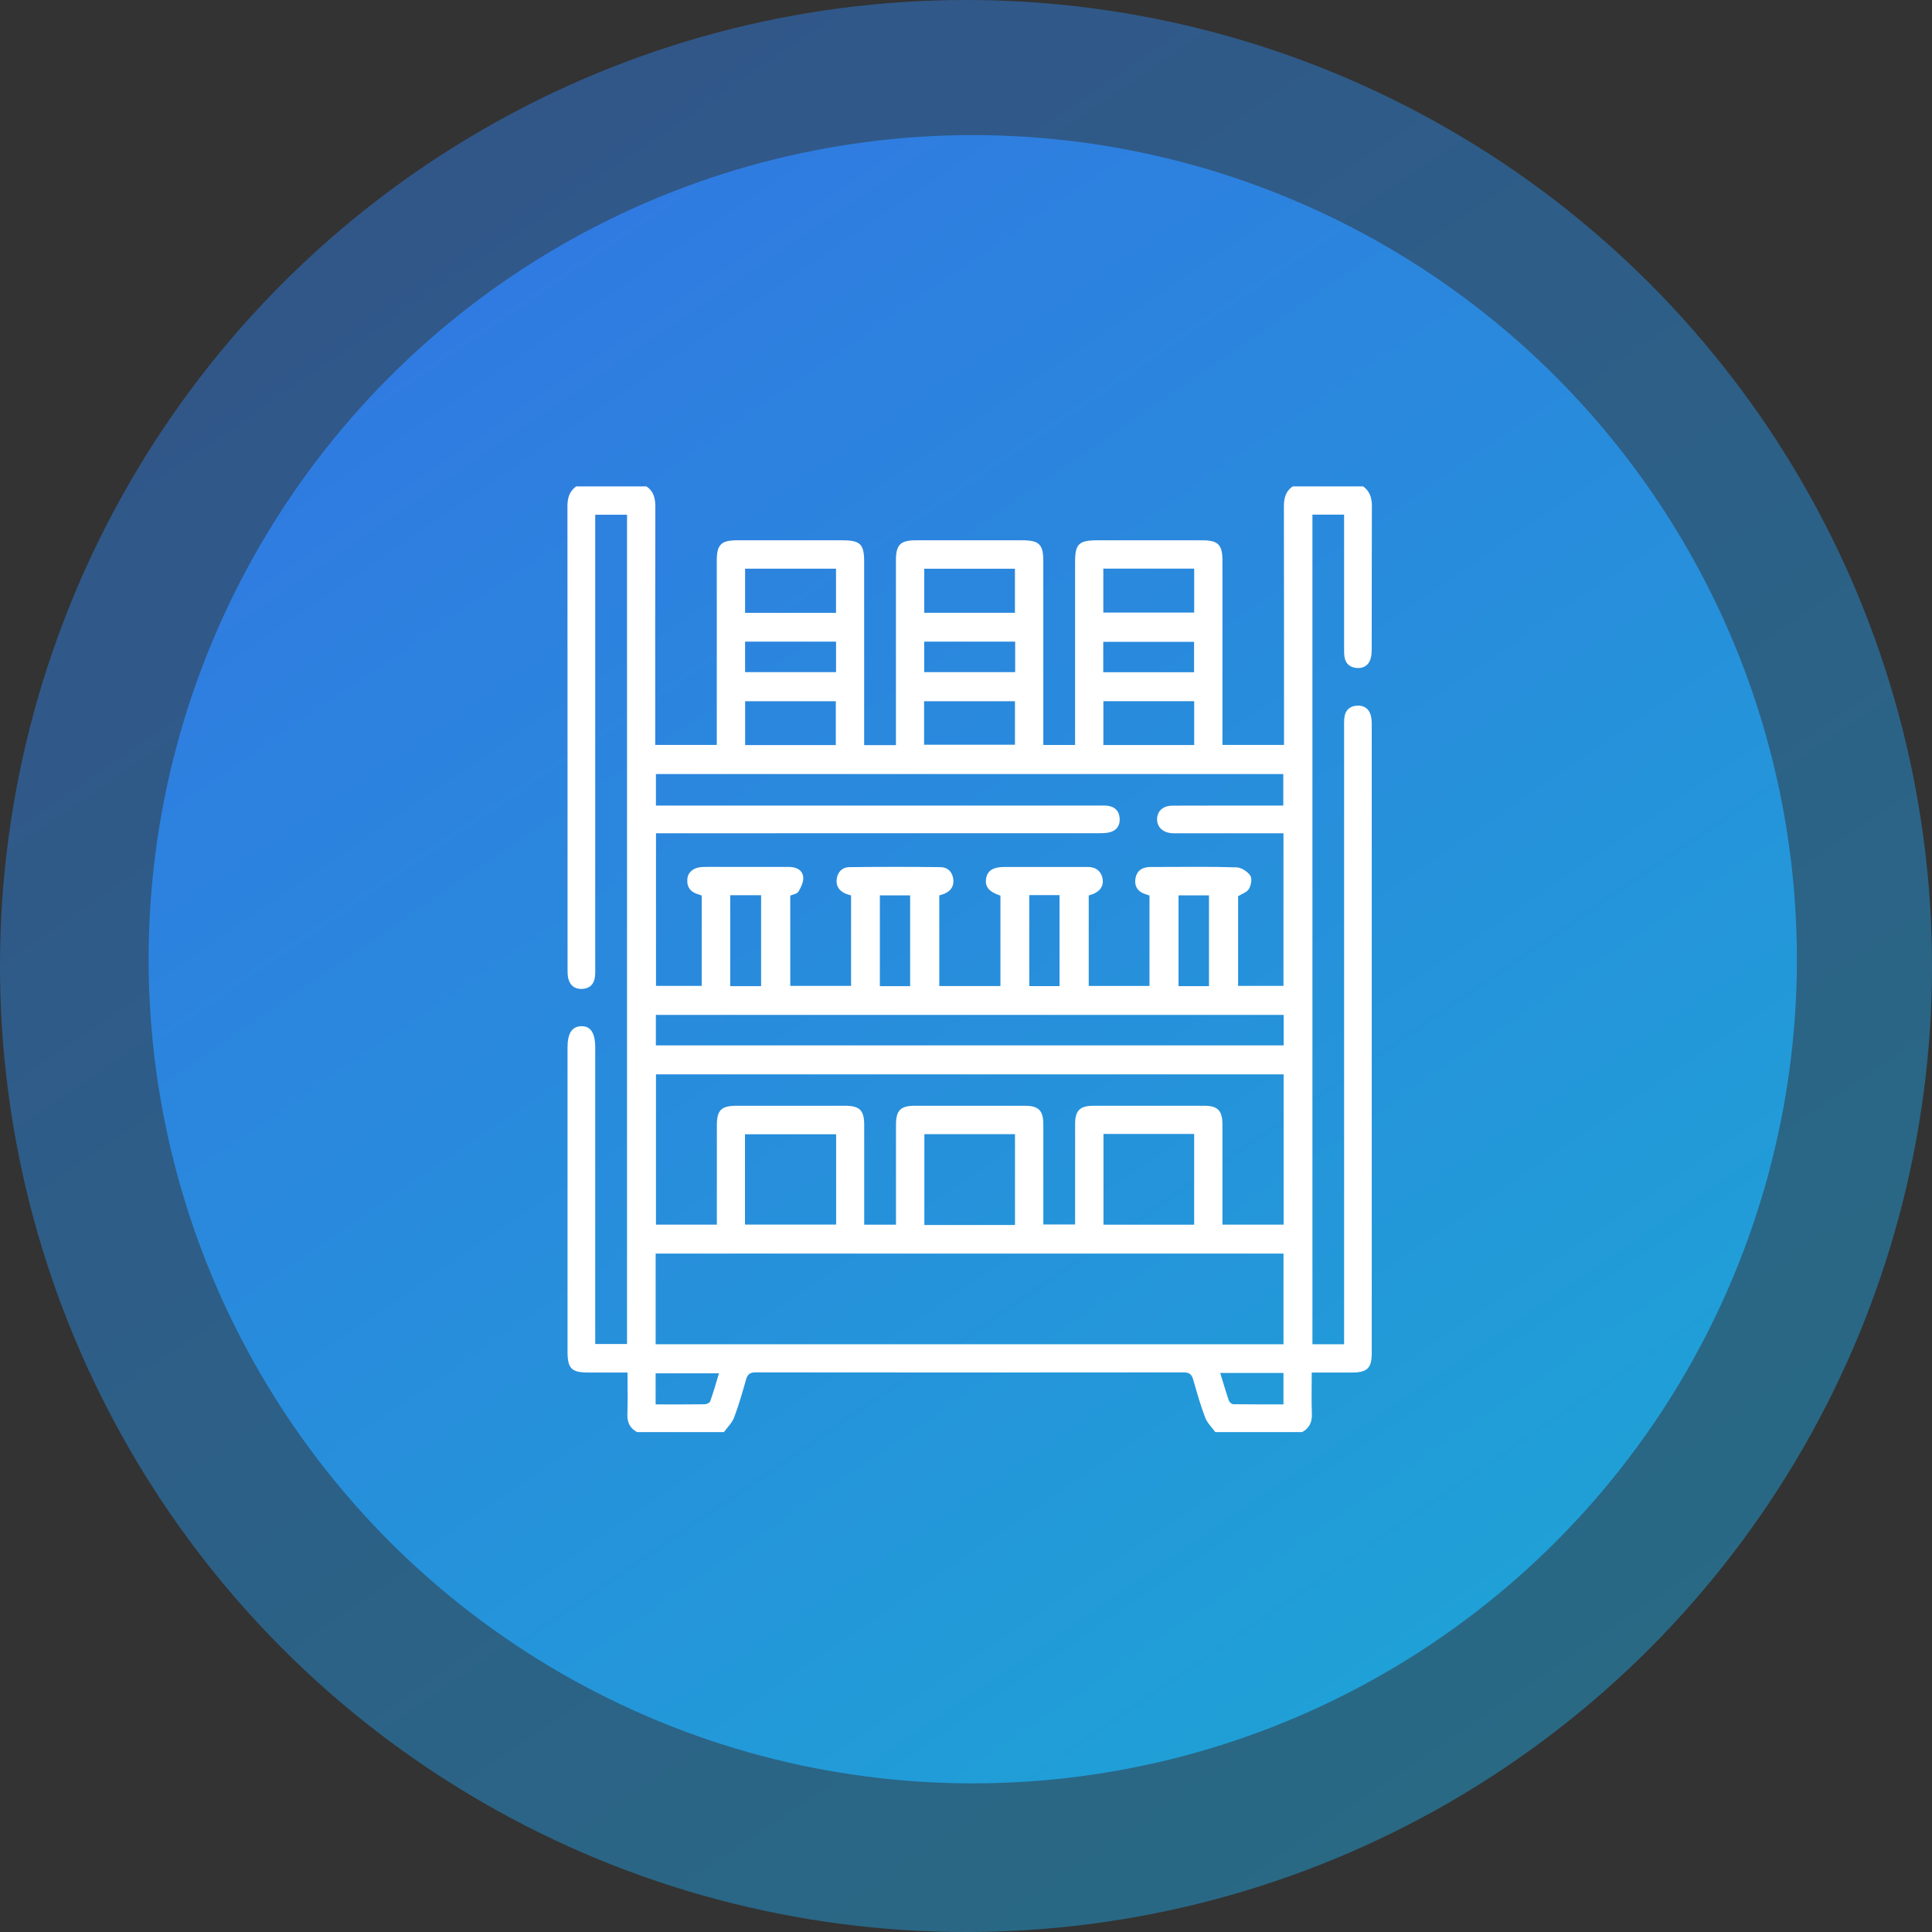 <svg width="143" height="143" viewBox="0 0 143 143" fill="none" xmlns="http://www.w3.org/2000/svg">
<rect x="0" y="0" width="143" height="143" fill="#333333" stroke="none"/>
<circle cx="71.5" cy="71.5" r="71.5" fill="url(#paint0_linear_26_6350)" fill-opacity="0.5"/>
<circle cx="72" cy="71" r="61" fill="url(#paint1_linear_26_6350)"/>
<path d="M95.7 36H100.895C101.398 36.366 101.546 36.864 101.542 37.475C101.526 40.982 101.536 44.491 101.529 48C101.529 48.27 101.516 48.554 101.431 48.806C101.274 49.271 100.9 49.48 100.417 49.442C99.934 49.404 99.608 49.14 99.52 48.651C99.477 48.407 99.486 48.152 99.486 47.902C99.484 44.872 99.486 41.842 99.486 38.813V38.091H97.141V99.496H99.486V98.586C99.486 83.711 99.486 68.834 99.486 53.959C99.486 53.664 99.473 53.363 99.513 53.073C99.584 52.55 99.918 52.264 100.434 52.231C100.948 52.198 101.318 52.439 101.46 52.946C101.52 53.161 101.531 53.394 101.531 53.62C101.535 69.133 101.535 84.648 101.531 100.161C101.531 101.26 101.197 101.585 100.096 101.59C99.123 101.594 98.148 101.59 97.09 101.59C97.09 102.659 97.063 103.656 97.1 104.651C97.121 105.267 96.915 105.708 96.379 106H89.954C89.697 105.643 89.352 105.32 89.203 104.923C88.856 104.009 88.59 103.067 88.32 102.126C88.213 101.749 88.058 101.579 87.624 101.579C77.053 101.592 66.484 101.592 55.913 101.579C55.48 101.579 55.325 101.747 55.216 102.126C54.948 103.067 54.68 104.009 54.334 104.923C54.182 105.32 53.838 105.643 53.583 106H47.157C46.617 105.71 46.413 105.267 46.437 104.651C46.473 103.656 46.446 102.659 46.446 101.59C45.436 101.59 44.507 101.59 43.579 101.59C42.292 101.59 42.007 101.308 42.007 100.024C42.007 92.529 42.007 85.033 42.007 77.539C42.007 76.489 42.328 75.984 43.008 75.958C43.714 75.933 44.056 76.449 44.056 77.542C44.056 84.583 44.056 91.623 44.056 98.661V99.478H46.411V38.1H44.056V39.028C44.056 49.849 44.056 60.671 44.056 71.492C44.056 71.766 44.067 72.041 44.034 72.311C43.967 72.861 43.637 73.173 43.083 73.197C42.529 73.22 42.175 72.932 42.056 72.394C42.009 72.176 42.009 71.942 42.009 71.716C42.007 60.303 42.009 48.888 42 37.475C42 36.862 42.142 36.365 42.647 36H47.842C48.398 36.366 48.508 36.901 48.506 37.533C48.491 43.139 48.497 48.742 48.497 54.348C48.497 54.612 48.497 54.874 48.497 55.137H53.054C53.054 54.818 53.054 54.548 53.054 54.278C53.054 50.018 53.054 45.758 53.054 41.498C53.054 40.313 53.371 39.994 54.551 39.992C57.148 39.99 59.746 39.992 62.344 39.992C63.678 39.992 63.962 40.273 63.962 41.582C63.962 45.842 63.962 50.102 63.962 54.362V55.153H66.314C66.314 54.854 66.314 54.588 66.314 54.32C66.314 50.036 66.314 45.754 66.314 41.471C66.314 40.326 66.638 39.994 67.769 39.992C70.412 39.989 73.055 39.99 75.698 39.992C76.918 39.992 77.222 40.304 77.222 41.54C77.222 45.8 77.222 50.06 77.222 54.32V55.142H79.574V54.362C79.574 50.102 79.574 45.842 79.574 41.582C79.574 40.271 79.856 39.994 81.191 39.992C83.788 39.992 86.386 39.99 88.984 39.992C90.163 39.992 90.481 40.315 90.481 41.498C90.481 45.782 90.481 50.064 90.481 54.348V55.137H95.038C95.038 54.818 95.038 54.548 95.038 54.278C95.038 48.697 95.043 43.115 95.029 37.533C95.029 36.901 95.136 36.366 95.692 36L95.7 36ZM74.049 72.989V66.293C73.186 66.003 72.888 65.637 72.991 65.012C73.088 64.436 73.509 64.173 74.35 64.169C75.079 64.168 75.808 64.169 76.537 64.169C77.859 64.169 79.18 64.169 80.502 64.169C81.04 64.169 81.441 64.405 81.585 64.931C81.719 65.424 81.541 65.834 81.085 66.087C80.916 66.182 80.721 66.228 80.584 66.279V72.974H85.081V66.284C85.003 66.257 84.922 66.228 84.838 66.202C84.253 66.029 83.947 65.646 84.042 65.034C84.138 64.41 84.58 64.175 85.17 64.169C85.444 64.166 85.717 64.169 85.991 64.169C87.837 64.169 89.684 64.138 91.527 64.199C91.884 64.21 92.336 64.507 92.544 64.809C92.692 65.025 92.6 65.528 92.44 65.797C92.291 66.049 91.91 66.164 91.64 66.335V72.971H94.998V61.678H94.216C91.891 61.678 89.567 61.678 87.243 61.678C87.084 61.678 86.924 61.685 86.765 61.674C86.08 61.632 85.639 61.222 85.642 60.633C85.646 60.039 86.078 59.634 86.78 59.632C89.265 59.621 91.747 59.627 94.232 59.627C94.476 59.627 94.721 59.627 94.985 59.627V57.29H48.55V59.627H49.472C60.069 59.627 70.663 59.627 81.26 59.627C81.51 59.627 81.765 59.61 82.011 59.645C82.527 59.718 82.83 60.028 82.872 60.549C82.913 61.067 82.682 61.446 82.181 61.59C81.904 61.67 81.597 61.672 81.304 61.672C70.662 61.676 60.021 61.676 49.379 61.676H48.555V72.972H51.937V66.291C51.866 66.262 51.809 66.228 51.747 66.213C51.158 66.069 50.832 65.704 50.872 65.09C50.907 64.534 51.361 64.188 52.03 64.169C52.507 64.157 52.987 64.166 53.464 64.166C55.105 64.166 56.746 64.166 58.386 64.166C58.917 64.166 59.391 64.372 59.451 64.915C59.489 65.263 59.29 65.673 59.097 65.996C58.993 66.167 58.674 66.208 58.492 66.29V72.972H62.993V66.277C62.85 66.231 62.699 66.198 62.561 66.135C62.092 65.921 61.859 65.553 61.935 65.039C62.012 64.523 62.353 64.19 62.856 64.182C65.111 64.157 67.368 64.157 69.623 64.182C70.122 64.188 70.47 64.505 70.552 65.026C70.632 65.54 70.417 65.914 69.945 66.131C69.805 66.195 69.654 66.231 69.522 66.275V72.983H74.049V72.989ZM48.53 99.496H95.001V92.786H48.53V99.496ZM95.014 79.52H48.553V90.642H53.06C53.06 90.352 53.06 90.104 53.06 89.856C53.06 87.669 53.06 85.483 53.06 83.296C53.06 82.162 53.382 81.846 54.534 81.844C57.2 81.843 59.865 81.841 62.53 81.844C63.631 81.844 63.964 82.176 63.966 83.263C63.97 85.359 63.966 87.454 63.966 89.55V90.647H66.318C66.318 90.367 66.318 90.122 66.318 89.876C66.318 87.667 66.316 85.458 66.318 83.248C66.318 82.189 66.653 81.846 67.701 81.844C70.412 81.839 73.123 81.839 75.833 81.844C76.883 81.844 77.222 82.189 77.224 83.241C77.228 85.472 77.224 87.705 77.224 89.938C77.224 90.177 77.224 90.416 77.224 90.631H79.576C79.576 88.119 79.572 85.66 79.576 83.201C79.576 82.198 79.928 81.846 80.936 81.844C83.668 81.839 86.403 81.839 89.135 81.844C90.136 81.846 90.477 82.202 90.481 83.219C90.486 85.45 90.481 87.683 90.481 89.916V90.644H95.009V79.519L95.014 79.52ZM95.012 75.12H48.544V77.378H95.012V75.12ZM55.141 90.638H61.888V83.954H55.141V90.638ZM81.676 83.932V90.647H88.388V83.932H81.676ZM75.126 90.668V83.948H68.418V90.668H75.126ZM61.879 42.092H55.149V45.359H61.879V42.092ZM75.122 45.357V42.094H68.41V45.357H75.122ZM81.663 45.341H88.39V42.087H81.663V45.341ZM61.864 55.148V51.903H55.152V55.148H61.864ZM68.398 55.122H75.124V51.903H68.398V55.122ZM88.39 55.144V51.898H81.667V55.144H88.39ZM61.881 47.49H55.149V49.75H61.881V47.49ZM75.139 47.49H68.407V49.75H75.139V47.49ZM81.659 49.758H88.382V47.508H81.659V49.758ZM56.334 72.991V66.26H54.048V72.991H56.334ZM67.366 72.991V66.273H65.124V72.991H67.366ZM78.422 72.989V66.253H76.185V72.989H78.422ZM89.485 72.992V66.271H87.23V72.992H89.485ZM48.528 103.949C49.784 103.949 50.963 103.957 52.141 103.94C52.288 103.938 52.527 103.836 52.567 103.723C52.806 103.049 52.999 102.36 53.216 101.647H48.528V103.949ZM90.316 101.623C90.548 102.376 90.736 103.027 90.954 103.667C90.995 103.783 91.164 103.933 91.275 103.935C92.517 103.953 93.758 103.947 94.998 103.947V101.623H90.315H90.316Z" fill="white"/>
<defs>
<linearGradient id="paint0_linear_26_6350" x1="15.824" y1="4.80605e-07" x2="113.697" y2="143" gradientUnits="userSpaceOnUse">
<stop stop-color="#3276E2"/>
<stop offset="1" stop-color="#1EA3D6"/>
</linearGradient>
<linearGradient id="paint1_linear_26_6350" x1="24.5" y1="10" x2="108" y2="132" gradientUnits="userSpaceOnUse">
<stop stop-color="#3276E2"/>
<stop offset="1" stop-color="#1EA3D6"/>
</linearGradient>
</defs>
</svg>
